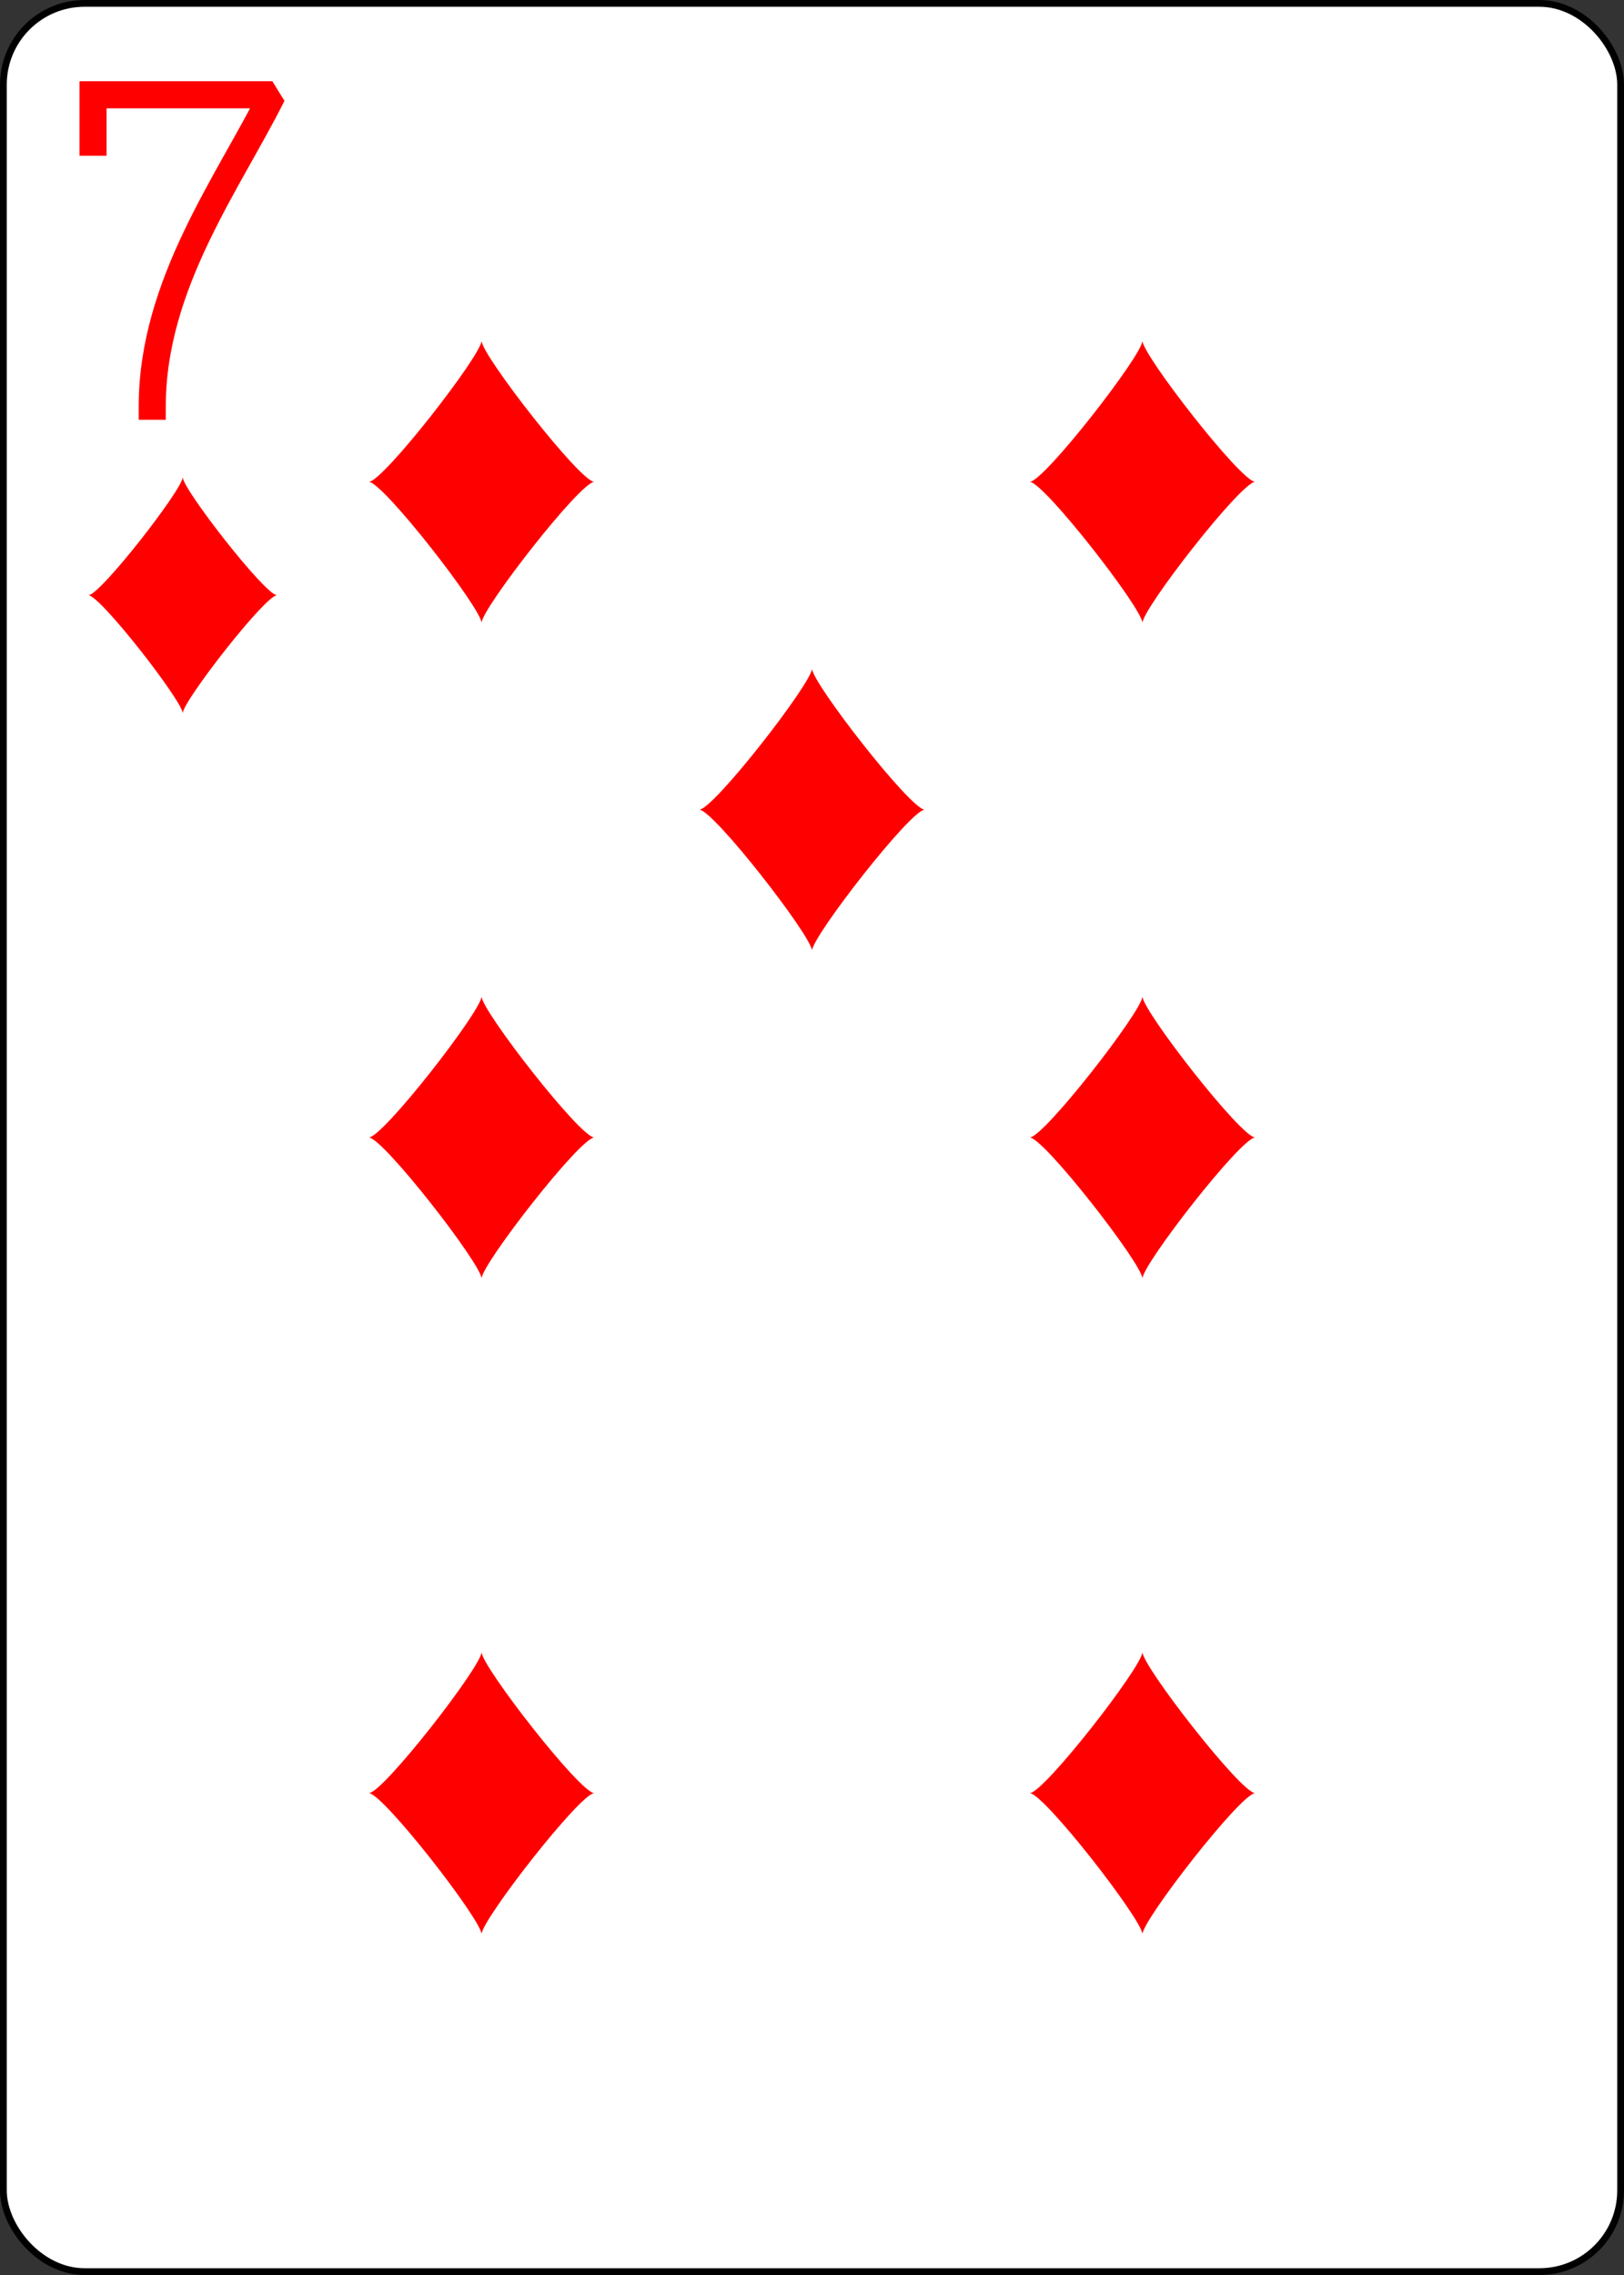 <?xml version="1.0" encoding="UTF-8" standalone="no"?>
<svg xmlns="http://www.w3.org/2000/svg" xmlns:xlink="http://www.w3.org/1999/xlink" class="card" face="7D" height="3.5in" preserveAspectRatio="none" viewBox="-120 -168 240 336" width="2.5in"><rect x="-120" y="-168" width="240" height="336" fill="#333333" stroke="none"/><defs><symbol id="SD7" viewBox="-600 -600 1200 1200" preserveAspectRatio="xMinYMid"><path d="M-400 0C-350 0 0 -450 0 -500C0 -450 350 0 400 0C350 0 0 450 0 500C0 450 -350 0 -400 0Z" fill="red"></path></symbol><symbol id="VD7" viewBox="-500 -500 1000 1000" preserveAspectRatio="xMinYMid"><path d="M-265 -320L-265 -460L265 -460C135 -200 -90 100 -90 460" stroke="red" stroke-width="80" stroke-linecap="square" stroke-miterlimit="1.5" fill="none"></path></symbol></defs><rect width="239" height="335" x="-119.5" y="-167.5" rx="12" ry="12" fill="white" stroke="black"></rect><use xlink:href="#VD7" height="50" width="50" x="-118" y="-156"></use><use xlink:href="#SD7" height="41.827" width="41.827" x="-113.913" y="-101"></use><use xlink:href="#SD7" height="50" width="50" x="-73.834" y="-121.834"></use><use xlink:href="#SD7" height="50" width="50" x="23.834" y="-121.834"></use><use xlink:href="#SD7" height="50" width="50" x="-73.834" y="-25"></use><use xlink:href="#SD7" height="50" width="50" x="23.834" y="-25"></use><use xlink:href="#SD7" height="50" width="50" x="-25" y="-73.417"></use><g transform="rotate(180)"><use xlink:href="#SD7" height="50" width="50" x="-73.834" y="-121.834"></use><use xlink:href="#SD7" height="50" width="50" x="23.834" y="-121.834"></use></g></svg>